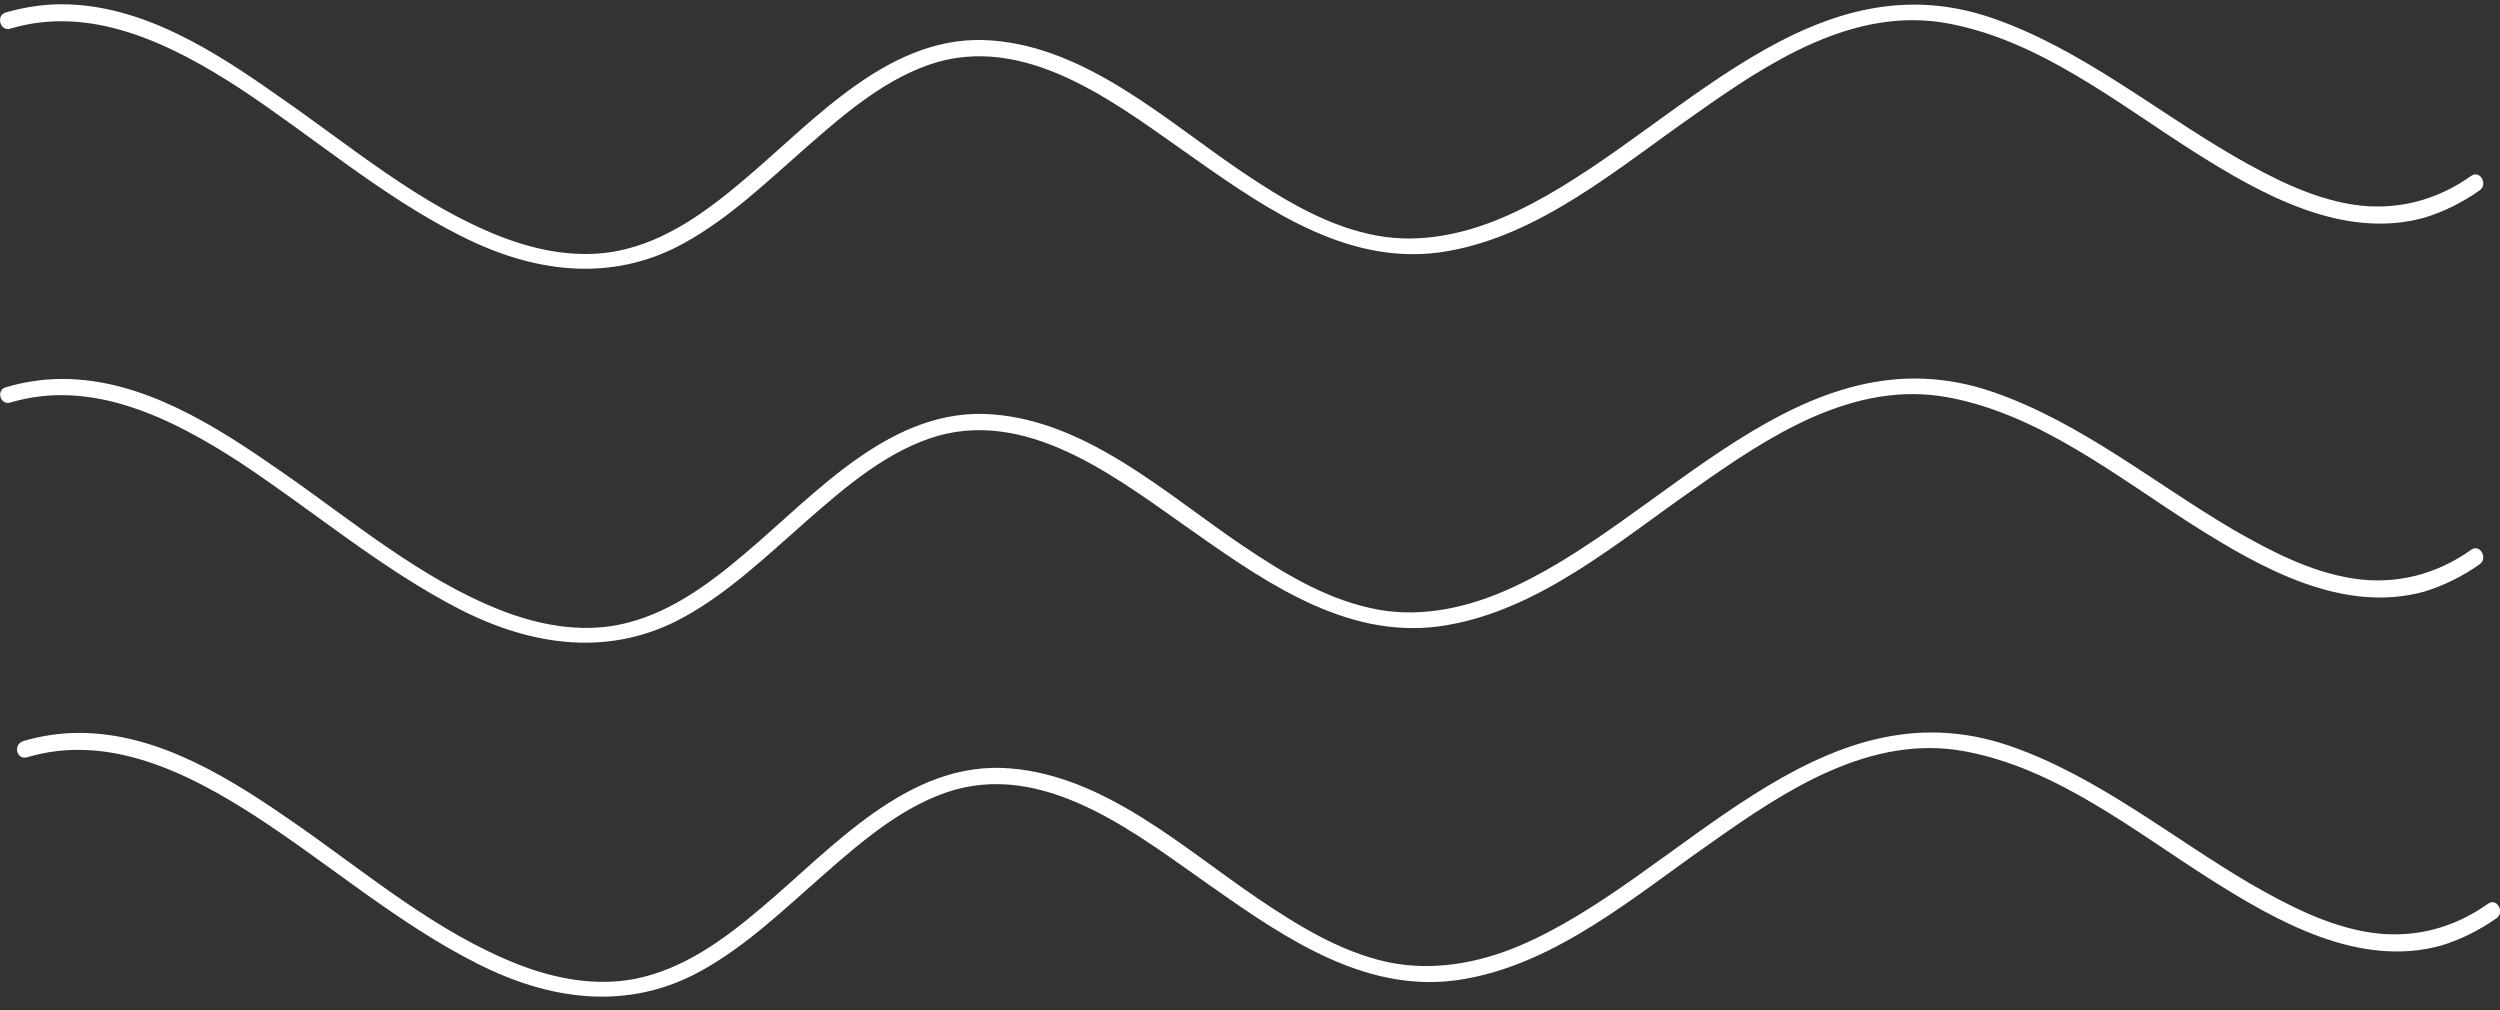 <svg width="146" height="59" viewBox="0 0 146 59" fill="none" xmlns="http://www.w3.org/2000/svg">
<rect x="0" y="0" width="146" height="59" fill="#333333" stroke="none"/>
<g clip-path="url(#clip0_0_51)">
<path d="M0.599 1.674C5.349 0.25 10.013 2.58 13.95 5.126C18.272 7.975 22.251 11.427 26.873 13.757C31.109 15.915 35.687 16.562 39.966 14.189C42.619 12.722 44.844 10.564 47.112 8.579C49.38 6.594 51.819 4.479 54.772 3.616C60.334 2.062 65.555 6.335 69.834 9.312C74.198 12.377 78.991 15.656 84.554 14.664C89.988 13.714 94.524 9.787 98.931 6.723C103.253 3.659 108.259 0.336 113.779 1.372C119.128 2.365 123.664 6.033 128.157 8.881C132.051 11.341 136.801 14.016 141.55 12.722C142.706 12.377 143.818 11.816 144.802 11.125C145.316 10.78 144.845 9.917 144.332 10.262C142.278 11.729 139.881 12.333 137.4 11.945C134.918 11.556 132.607 10.348 130.425 9.097C125.761 6.378 121.482 2.839 116.39 1.07C105.093 -2.857 97.091 8.751 87.72 12.722C85.281 13.757 82.585 14.275 79.975 13.671C77.237 13.067 74.798 11.556 72.487 10.003C68.079 7.025 63.501 2.796 57.938 2.365C52.033 1.89 47.626 6.982 43.475 10.478C41.293 12.333 38.897 14.103 36.03 14.664C33.762 15.095 31.451 14.664 29.312 13.844C24.519 11.988 20.497 8.536 16.303 5.644C12.581 3.012 8.302 0.25 3.595 0.25C2.482 0.25 1.412 0.423 0.343 0.725C-0.256 0.897 0 1.847 0.599 1.674Z" fill="white"/>
<path d="M0.599 23.51C5.349 22.086 10.013 24.417 13.95 26.963C18.271 29.811 22.251 33.22 26.872 35.594C31.108 37.752 35.687 38.399 39.966 36.025C42.619 34.558 44.844 32.4 47.112 30.415C49.38 28.43 51.819 26.316 54.771 25.452C60.334 23.899 65.555 28.171 69.834 31.149C74.198 34.213 78.991 37.493 84.553 36.5C89.988 35.551 94.523 31.623 98.931 28.559C103.253 25.495 108.259 22.173 113.779 23.208C119.128 24.201 123.664 27.869 128.156 30.717C132.05 33.177 136.8 35.853 141.55 34.558C142.705 34.213 143.818 33.652 144.802 32.961C145.315 32.616 144.845 31.753 144.331 32.098C142.277 33.566 139.881 34.17 137.399 33.781C134.917 33.393 132.607 32.184 130.424 30.933C125.803 28.214 121.524 24.676 116.432 22.906C105.135 18.979 97.134 30.588 87.763 34.558C85.323 35.594 82.628 36.112 80.018 35.507C77.279 34.903 74.84 33.393 72.529 31.839C68.122 28.862 63.543 24.632 57.981 24.201C52.076 23.726 47.668 28.819 43.518 32.314C41.335 34.17 38.939 35.939 36.072 36.5C33.804 36.931 31.494 36.5 29.354 35.68C24.561 33.824 20.539 30.372 16.346 27.481C12.623 24.891 8.344 22.13 3.637 22.13C2.525 22.13 1.412 22.302 0.385 22.604C-0.257 22.734 -1.53109e-05 23.683 0.599 23.51Z" fill="white"/>
<path d="M1.583 44.225C6.333 42.801 10.997 45.131 14.934 47.677C19.256 50.482 23.235 53.934 27.856 56.265C32.093 58.423 36.671 59.07 40.95 56.696C43.603 55.229 45.828 53.071 48.096 51.086C50.364 49.101 52.803 46.987 55.756 46.123C61.318 44.57 66.539 48.842 70.818 51.82C75.182 54.884 79.975 58.164 85.537 57.171C90.972 56.222 95.508 52.295 99.915 49.231C104.237 46.167 109.243 42.844 114.763 43.88C120.112 44.872 124.648 48.54 129.141 51.388C133.035 53.848 137.784 56.524 142.534 55.229C143.689 54.884 144.802 54.323 145.786 53.632C146.3 53.287 145.829 52.424 145.315 52.769C143.261 54.237 140.865 54.841 138.383 54.452C135.902 54.064 133.591 52.856 131.409 51.604C126.787 48.885 122.508 45.347 117.416 43.577C106.12 39.65 98.118 51.259 88.747 55.229C86.308 56.265 83.612 56.74 81.002 56.179C78.263 55.574 75.824 54.064 73.513 52.51C69.106 49.533 64.528 45.304 58.965 44.872C53.06 44.397 48.652 49.49 44.502 52.985C42.319 54.841 39.923 56.61 37.056 57.171C34.788 57.603 32.478 57.171 30.338 56.351C25.546 54.495 21.481 51.043 17.33 48.152C13.607 45.562 9.328 42.801 4.621 42.801C3.509 42.801 2.396 42.973 1.369 43.275C0.727 43.491 0.984 44.397 1.583 44.225Z" fill="white"/>
</g>
<defs>
<clipPath id="clip0_0_51">
<rect width="146" height="58" fill="white" transform="translate(0 0.25)"/>
</clipPath>
</defs>
</svg>
